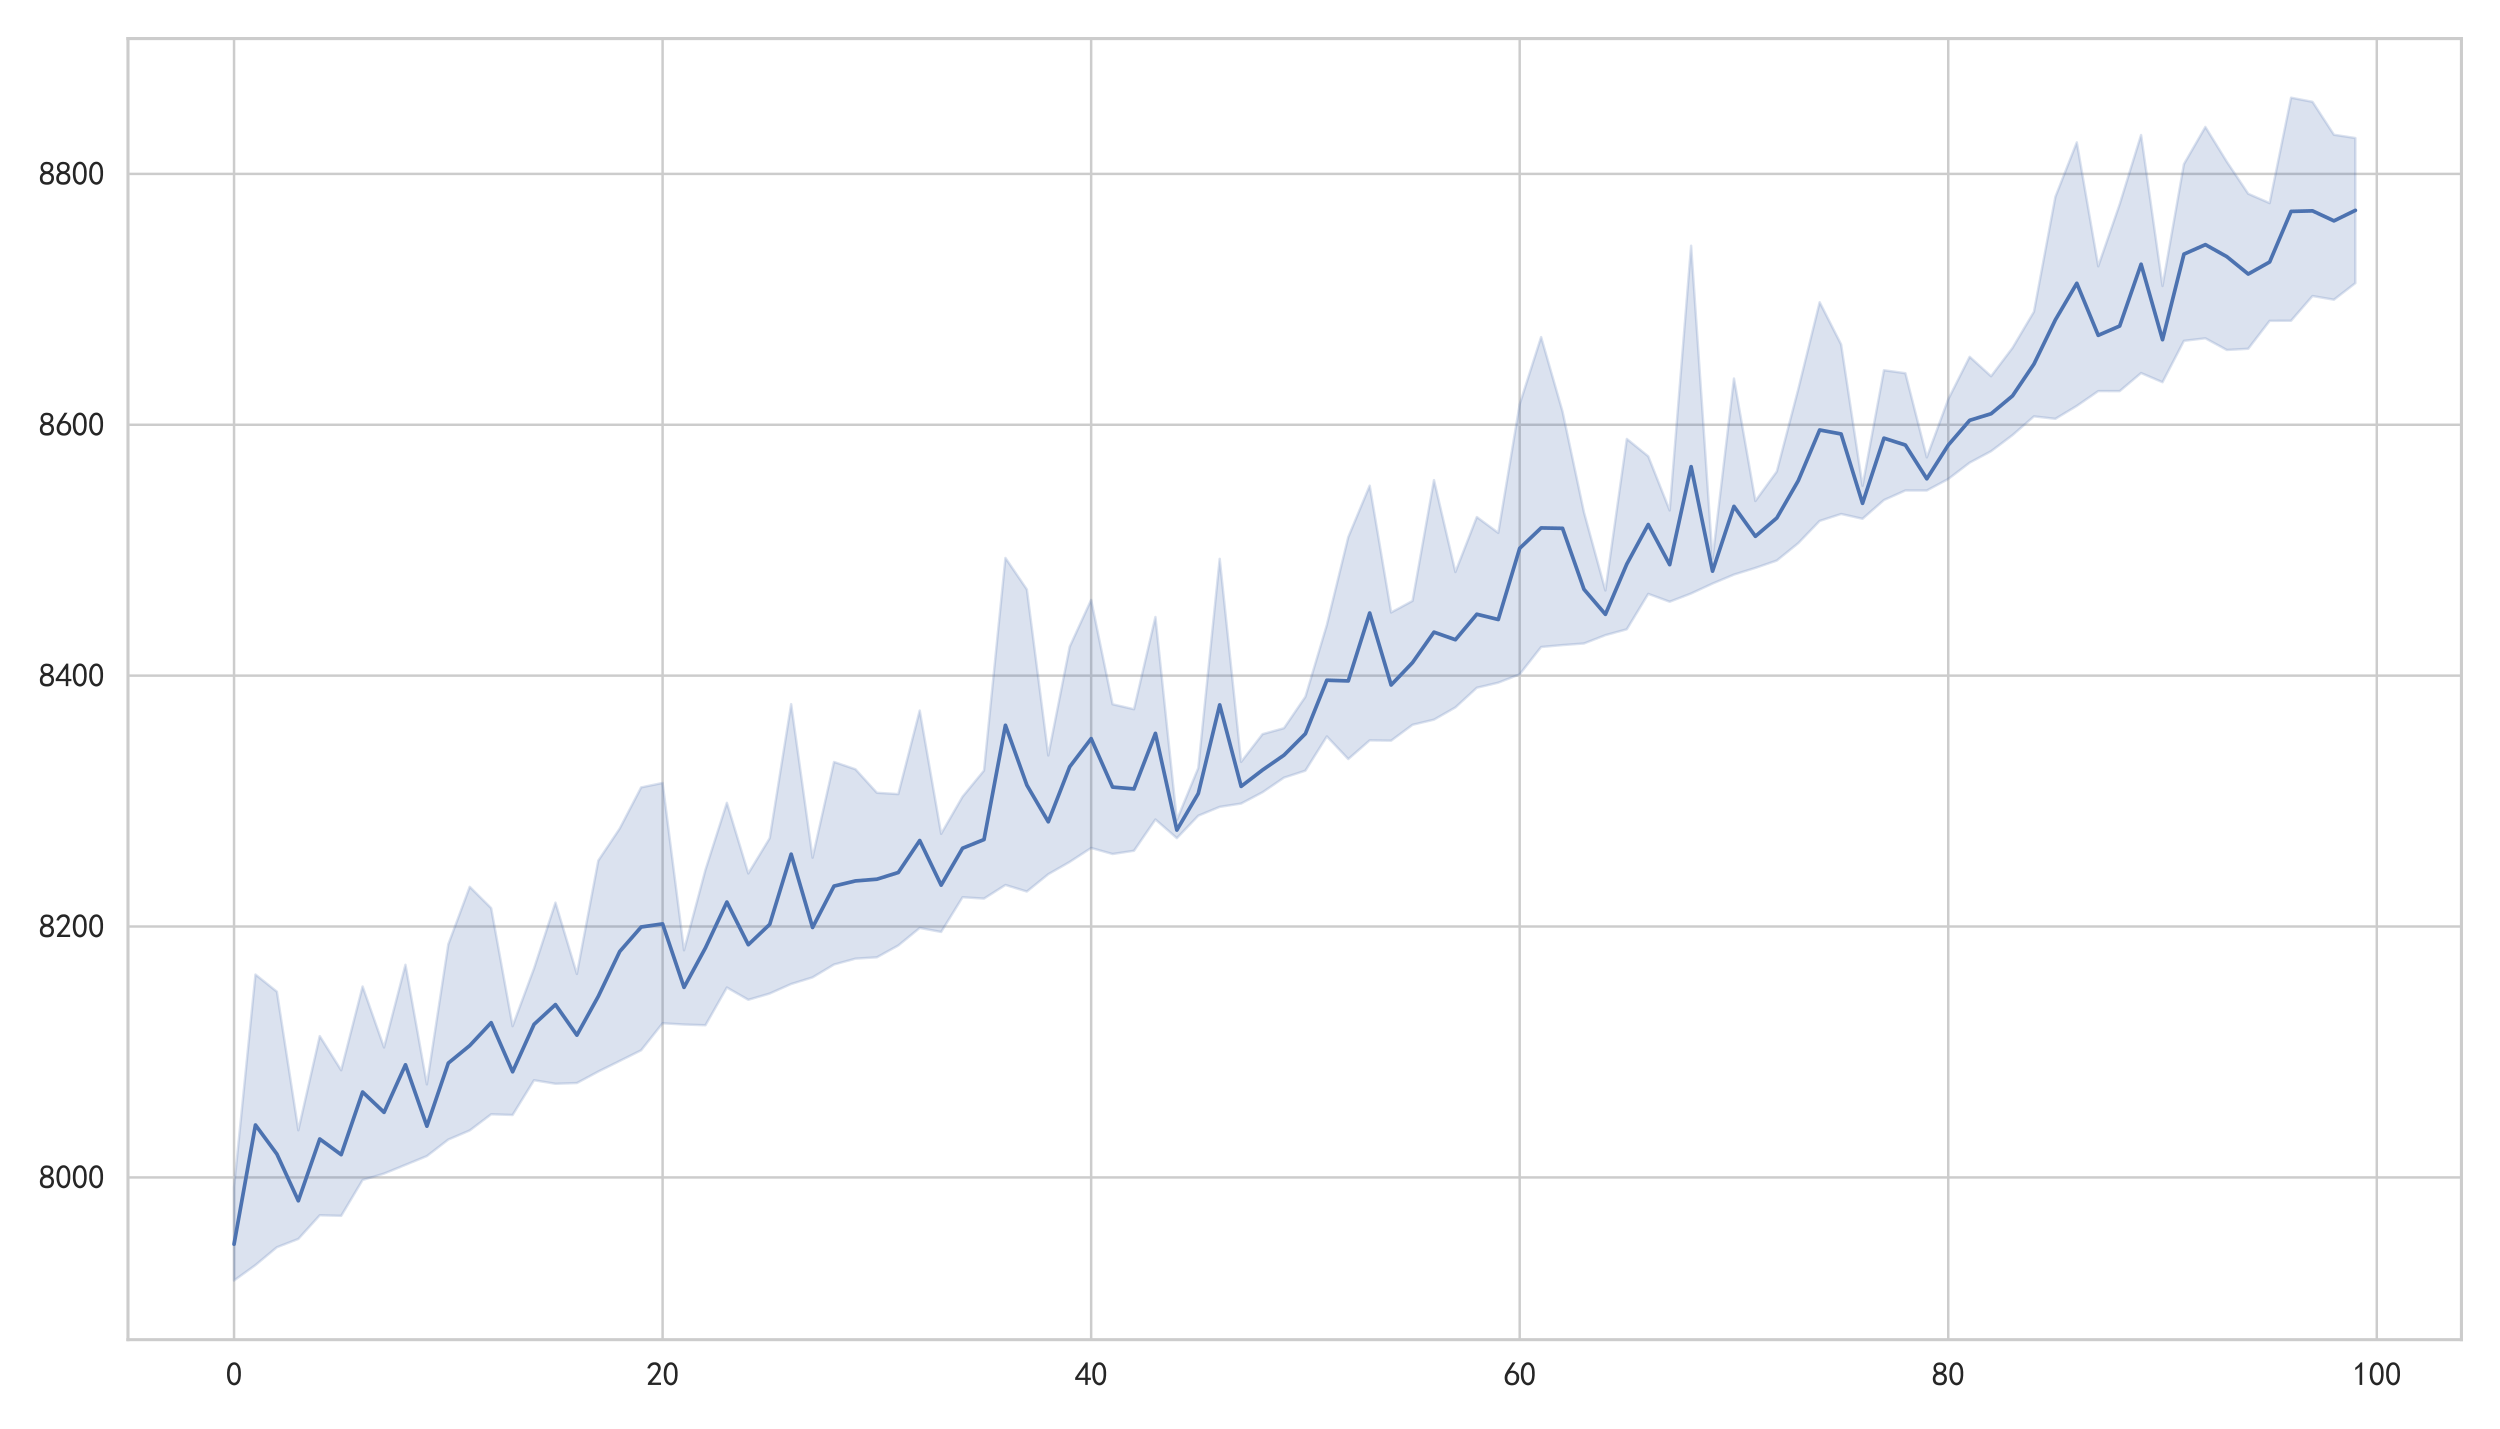 <?xml version="1.0" encoding="utf-8" standalone="no"?>
<!DOCTYPE svg PUBLIC "-//W3C//DTD SVG 1.1//EN"
  "http://www.w3.org/Graphics/SVG/1.1/DTD/svg11.dtd">
<svg xmlns:xlink="http://www.w3.org/1999/xlink" width="1008pt" height="576pt" viewBox="0 0 1008 576" xmlns="http://www.w3.org/2000/svg" version="1.1">
 <defs>
  <style type="text/css">*{stroke-linejoin: round; stroke-linecap: butt}</style>
 </defs>
 <g id="figure_1">
  <g id="patch_1">
   <path d="M 0 576 
L 1008 576 
L 1008 0 
L 0 0 
z
" style="fill: #ffffff"/>
  </g>
  <g id="axes_1">
   <g id="patch_2">
    <path d="M 51.602 540.148 
L 992.448 540.148 
L 992.448 15.552 
L 51.602 15.552 
z
" style="fill: #ffffff"/>
   </g>
   <g id="matplotlib.axis_1">
    <g id="xtick_1">
     <g id="line2d_1">
      <path d="M 94.368 540.148 
L 94.368 15.552 
" clip-path="url(#p47a72e4cad)" style="fill: none; stroke: #cccccc; stroke-linecap: round"/>
     </g>
     <g id="text_1">
      <!-- 0 -->
      <g style="fill: #262626" transform="translate(91.068 558.723) scale(0.132 -0.132)">
       <defs>
        <path id="SimHei-30" d="M 225 2537 
Q 250 3200 412 3587 
Q 575 3975 875 4225 
Q 1175 4475 1612 4475 
Q 2050 4475 2375 4112 
Q 2700 3750 2800 3200 
Q 2900 2650 2862 1937 
Q 2825 1225 2612 775 
Q 2400 325 1975 150 
Q 1550 -25 1125 187 
Q 700 400 525 750 
Q 350 1100 275 1487 
Q 200 1875 225 2537 
z
M 750 2687 
Q 675 2000 800 1462 
Q 925 925 1212 700 
Q 1500 475 1800 612 
Q 2100 750 2237 1162 
Q 2375 1575 2375 2062 
Q 2375 2550 2337 2950 
Q 2300 3350 2112 3675 
Q 1925 4000 1612 4012 
Q 1300 4025 1062 3700 
Q 825 3375 750 2687 
z
" transform="scale(0.016)"/>
       </defs>
       <use xlink:href="#SimHei-30"/>
      </g>
     </g>
    </g>
    <g id="xtick_2">
     <g id="line2d_2">
      <path d="M 267.159 540.148 
L 267.159 15.552 
" clip-path="url(#p47a72e4cad)" style="fill: none; stroke: #cccccc; stroke-linecap: round"/>
     </g>
     <g id="text_2">
      <!-- 20 -->
      <g style="fill: #262626" transform="translate(260.559 558.723) scale(0.132 -0.132)">
       <defs>
        <path id="SimHei-32" d="M 300 250 
Q 325 625 650 925 
Q 975 1225 1475 1862 
Q 1975 2500 2125 2850 
Q 2275 3200 2237 3450 
Q 2200 3700 2000 3862 
Q 1800 4025 1537 4000 
Q 1275 3975 1037 3800 
Q 800 3625 675 3275 
L 200 3350 
Q 400 3925 712 4187 
Q 1025 4450 1450 4475 
Q 1700 4500 1900 4462 
Q 2100 4425 2312 4287 
Q 2525 4150 2662 3875 
Q 2800 3600 2762 3212 
Q 2725 2825 2375 2287 
Q 2025 1750 1025 600 
L 2825 600 
L 2825 150 
L 300 150 
L 300 250 
z
" transform="scale(0.016)"/>
       </defs>
       <use xlink:href="#SimHei-32"/>
       <use xlink:href="#SimHei-30" x="50"/>
      </g>
     </g>
    </g>
    <g id="xtick_3">
     <g id="line2d_3">
      <path d="M 439.949 540.148 
L 439.949 15.552 
" clip-path="url(#p47a72e4cad)" style="fill: none; stroke: #cccccc; stroke-linecap: round"/>
     </g>
     <g id="text_3">
      <!-- 40 -->
      <g style="fill: #262626" transform="translate(433.349 558.723) scale(0.132 -0.132)">
       <defs>
        <path id="SimHei-34" d="M 2000 1100 
L 75 1100 
L 75 1525 
L 2100 4450 
L 2475 4450 
L 2475 1525 
L 3075 1525 
L 3075 1100 
L 2475 1100 
L 2475 150 
L 2000 150 
L 2000 1100 
z
M 2000 1525 
L 2000 3500 
L 600 1525 
L 2000 1525 
z
" transform="scale(0.016)"/>
       </defs>
       <use xlink:href="#SimHei-34"/>
       <use xlink:href="#SimHei-30" x="50"/>
      </g>
     </g>
    </g>
    <g id="xtick_4">
     <g id="line2d_4">
      <path d="M 612.74 540.148 
L 612.74 15.552 
" clip-path="url(#p47a72e4cad)" style="fill: none; stroke: #cccccc; stroke-linecap: round"/>
     </g>
     <g id="text_4">
      <!-- 60 -->
      <g style="fill: #262626" transform="translate(606.14 558.723) scale(0.132 -0.132)">
       <defs>
        <path id="SimHei-36" d="M 250 1612 
Q 275 1975 387 2225 
Q 500 2475 725 2850 
L 1750 4450 
L 2325 4450 
L 1275 2800 
Q 1950 2975 2350 2750 
Q 2750 2525 2887 2237 
Q 3025 1950 3037 1612 
Q 3050 1275 2937 950 
Q 2825 625 2537 362 
Q 2250 100 1737 75 
Q 1225 50 862 262 
Q 500 475 362 862 
Q 225 1250 250 1612 
z
M 1025 787 
Q 1250 550 1625 525 
Q 2000 500 2250 775 
Q 2500 1050 2500 1575 
Q 2500 2100 2187 2300 
Q 1875 2500 1487 2450 
Q 1100 2400 925 2075 
Q 750 1750 775 1387 
Q 800 1025 1025 787 
z
" transform="scale(0.016)"/>
       </defs>
       <use xlink:href="#SimHei-36"/>
       <use xlink:href="#SimHei-30" x="50"/>
      </g>
     </g>
    </g>
    <g id="xtick_5">
     <g id="line2d_5">
      <path d="M 785.531 540.148 
L 785.531 15.552 
" clip-path="url(#p47a72e4cad)" style="fill: none; stroke: #cccccc; stroke-linecap: round"/>
     </g>
     <g id="text_5">
      <!-- 80 -->
      <g style="fill: #262626" transform="translate(778.931 558.723) scale(0.132 -0.132)">
       <defs>
        <path id="SimHei-38" d="M 175 1375 
Q 175 1675 325 1962 
Q 475 2250 825 2425 
Q 525 2600 425 2812 
Q 325 3025 312 3300 
Q 300 3575 387 3775 
Q 475 3975 650 4150 
Q 825 4325 1037 4387 
Q 1250 4450 1500 4450 
Q 1750 4450 1950 4400 
Q 2150 4350 2375 4187 
Q 2600 4025 2700 3725 
Q 2800 3425 2687 3025 
Q 2575 2625 2100 2400 
Q 2525 2275 2700 2012 
Q 2875 1750 2875 1375 
Q 2875 1000 2762 775 
Q 2650 550 2512 400 
Q 2375 250 2137 162 
Q 1900 75 1537 75 
Q 1175 75 912 162 
Q 650 250 475 425 
Q 300 600 237 837 
Q 175 1075 175 1375 
z
M 687 1400 
Q 675 1100 787 875 
Q 900 650 1200 587 
Q 1500 525 1825 600 
Q 2150 675 2275 950 
Q 2400 1225 2362 1500 
Q 2325 1775 2050 1962 
Q 1775 2150 1450 2125 
Q 1125 2100 912 1900 
Q 700 1700 687 1400 
z
M 775 3350 
Q 775 3100 950 2875 
Q 1125 2650 1500 2650 
Q 1875 2650 2062 2875 
Q 2250 3100 2237 3412 
Q 2225 3725 2012 3875 
Q 1800 4025 1437 4000 
Q 1075 3975 925 3787 
Q 775 3600 775 3350 
z
" transform="scale(0.016)"/>
       </defs>
       <use xlink:href="#SimHei-38"/>
       <use xlink:href="#SimHei-30" x="50"/>
      </g>
     </g>
    </g>
    <g id="xtick_6">
     <g id="line2d_6">
      <path d="M 958.322 540.148 
L 958.322 15.552 
" clip-path="url(#p47a72e4cad)" style="fill: none; stroke: #cccccc; stroke-linecap: round"/>
     </g>
     <g id="text_6">
      <!-- 100 -->
      <g style="fill: #262626" transform="translate(948.422 558.723) scale(0.132 -0.132)">
       <defs>
        <path id="SimHei-31" d="M 1400 3600 
Q 1075 3275 575 2975 
L 575 3450 
Q 1200 3875 1600 4450 
L 1900 4450 
L 1900 150 
L 1400 150 
L 1400 3600 
z
" transform="scale(0.016)"/>
       </defs>
       <use xlink:href="#SimHei-31"/>
       <use xlink:href="#SimHei-30" x="50"/>
       <use xlink:href="#SimHei-30" x="100"/>
      </g>
     </g>
    </g>
   </g>
   <g id="matplotlib.axis_2">
    <g id="ytick_1">
     <g id="line2d_7">
      <path d="M 51.602 474.732 
L 992.448 474.732 
" clip-path="url(#p47a72e4cad)" style="fill: none; stroke: #cccccc; stroke-linecap: round"/>
     </g>
     <g id="text_7">
      <!-- 8000 -->
      <g style="fill: #262626" transform="translate(15.702 479.269) scale(0.132 -0.132)">
       <use xlink:href="#SimHei-38"/>
       <use xlink:href="#SimHei-30" x="50"/>
       <use xlink:href="#SimHei-30" x="100"/>
       <use xlink:href="#SimHei-30" x="150"/>
      </g>
     </g>
    </g>
    <g id="ytick_2">
     <g id="line2d_8">
      <path d="M 51.602 373.576 
L 992.448 373.576 
" clip-path="url(#p47a72e4cad)" style="fill: none; stroke: #cccccc; stroke-linecap: round"/>
     </g>
     <g id="text_8">
      <!-- 8200 -->
      <g style="fill: #262626" transform="translate(15.702 378.113) scale(0.132 -0.132)">
       <use xlink:href="#SimHei-38"/>
       <use xlink:href="#SimHei-32" x="50"/>
       <use xlink:href="#SimHei-30" x="100"/>
       <use xlink:href="#SimHei-30" x="150"/>
      </g>
     </g>
    </g>
    <g id="ytick_3">
     <g id="line2d_9">
      <path d="M 51.602 272.42 
L 992.448 272.42 
" clip-path="url(#p47a72e4cad)" style="fill: none; stroke: #cccccc; stroke-linecap: round"/>
     </g>
     <g id="text_9">
      <!-- 8400 -->
      <g style="fill: #262626" transform="translate(15.702 276.958) scale(0.132 -0.132)">
       <use xlink:href="#SimHei-38"/>
       <use xlink:href="#SimHei-34" x="50"/>
       <use xlink:href="#SimHei-30" x="100"/>
       <use xlink:href="#SimHei-30" x="150"/>
      </g>
     </g>
    </g>
    <g id="ytick_4">
     <g id="line2d_10">
      <path d="M 51.602 171.264 
L 992.448 171.264 
" clip-path="url(#p47a72e4cad)" style="fill: none; stroke: #cccccc; stroke-linecap: round"/>
     </g>
     <g id="text_10">
      <!-- 8600 -->
      <g style="fill: #262626" transform="translate(15.702 175.802) scale(0.132 -0.132)">
       <use xlink:href="#SimHei-38"/>
       <use xlink:href="#SimHei-36" x="50"/>
       <use xlink:href="#SimHei-30" x="100"/>
       <use xlink:href="#SimHei-30" x="150"/>
      </g>
     </g>
    </g>
    <g id="ytick_5">
     <g id="line2d_11">
      <path d="M 51.602 70.108 
L 992.448 70.108 
" clip-path="url(#p47a72e4cad)" style="fill: none; stroke: #cccccc; stroke-linecap: round"/>
     </g>
     <g id="text_11">
      <!-- 8800 -->
      <g style="fill: #262626" transform="translate(15.702 74.646) scale(0.132 -0.132)">
       <use xlink:href="#SimHei-38"/>
       <use xlink:href="#SimHei-38" x="50"/>
       <use xlink:href="#SimHei-30" x="100"/>
       <use xlink:href="#SimHei-30" x="150"/>
      </g>
     </g>
    </g>
   </g>
   <g id="PolyCollection_1">
    <defs>
     <path id="me740461266" d="M 94.368 -97.332 
L 94.368 -59.697 
L 103.007 -65.93 
L 111.647 -73.12 
L 120.286 -76.463 
L 128.926 -86.003 
L 137.565 -85.776 
L 146.205 -100.233 
L 154.845 -102.809 
L 163.484 -106.337 
L 172.124 -109.877 
L 180.763 -116.531 
L 189.403 -120.211 
L 198.042 -126.723 
L 206.682 -126.443 
L 215.321 -140.452 
L 223.961 -139.029 
L 232.6 -139.316 
L 241.24 -143.954 
L 249.879 -148.229 
L 258.519 -152.537 
L 267.159 -163.419 
L 275.798 -162.915 
L 284.438 -162.626 
L 293.077 -177.835 
L 301.717 -172.885 
L 310.356 -175.409 
L 318.996 -179.254 
L 327.635 -181.926 
L 336.275 -187.106 
L 344.914 -189.473 
L 353.554 -190.013 
L 362.193 -194.788 
L 370.833 -201.85 
L 379.473 -200.242 
L 388.112 -214.239 
L 396.752 -213.684 
L 405.391 -219.179 
L 414.031 -216.538 
L 422.67 -223.524 
L 431.31 -228.478 
L 439.949 -234.097 
L 448.589 -231.669 
L 457.228 -232.973 
L 465.868 -245.582 
L 474.508 -238.052 
L 483.147 -247.103 
L 491.787 -250.675 
L 500.426 -252.01 
L 509.066 -256.566 
L 517.705 -262.453 
L 526.345 -265.274 
L 534.984 -279.077 
L 543.624 -269.939 
L 552.263 -277.483 
L 560.903 -277.363 
L 569.542 -283.768 
L 578.182 -285.837 
L 586.822 -290.768 
L 595.461 -298.707 
L 604.101 -300.742 
L 612.74 -304.126 
L 621.38 -315.127 
L 630.019 -315.91 
L 638.659 -316.549 
L 647.298 -319.909 
L 655.938 -322.277 
L 664.577 -336.555 
L 673.217 -333.383 
L 681.857 -336.707 
L 690.496 -340.708 
L 699.136 -344.327 
L 707.775 -347.015 
L 716.415 -349.996 
L 725.054 -356.987 
L 733.694 -365.968 
L 742.333 -368.762 
L 750.973 -366.831 
L 759.612 -374.382 
L 768.252 -378.245 
L 776.891 -378.226 
L 785.531 -382.861 
L 794.171 -389.452 
L 802.81 -394.073 
L 811.45 -400.56 
L 820.089 -408.123 
L 828.729 -407.135 
L 837.368 -412.342 
L 846.008 -418.3 
L 854.647 -418.293 
L 863.287 -425.585 
L 871.926 -421.891 
L 880.566 -438.583 
L 889.205 -439.595 
L 897.845 -434.893 
L 906.485 -435.385 
L 915.124 -446.636 
L 923.764 -446.679 
L 932.403 -456.643 
L 941.043 -455.164 
L 949.682 -461.846 
L 949.682 -520.345 
L 949.682 -520.345 
L 941.043 -521.668 
L 932.403 -534.948 
L 923.764 -536.603 
L 915.124 -494.096 
L 906.485 -497.873 
L 897.845 -510.793 
L 889.205 -524.815 
L 880.566 -509.828 
L 871.926 -460.701 
L 863.287 -521.568 
L 854.647 -493.606 
L 846.008 -468.632 
L 837.368 -518.59 
L 828.729 -496.631 
L 820.089 -450.299 
L 811.45 -435.735 
L 802.81 -424.297 
L 794.171 -432.133 
L 785.531 -414.999 
L 776.891 -391.58 
L 768.252 -425.523 
L 759.612 -426.709 
L 750.973 -380.109 
L 742.333 -437.126 
L 733.694 -454.13 
L 725.054 -419.028 
L 716.415 -385.902 
L 707.775 -373.999 
L 699.136 -423.381 
L 690.496 -350.715 
L 681.857 -476.931 
L 673.217 -370.187 
L 664.577 -392.012 
L 655.938 -399.016 
L 647.298 -337.921 
L 638.659 -369.431 
L 630.019 -410.034 
L 621.38 -440.083 
L 612.74 -413.002 
L 604.101 -361.14 
L 595.461 -367.527 
L 586.822 -345.358 
L 578.182 -382.422 
L 569.542 -333.728 
L 560.903 -329.045 
L 552.263 -380.168 
L 543.624 -359.431 
L 534.984 -324.005 
L 526.345 -295.078 
L 517.705 -282.396 
L 509.066 -279.999 
L 500.426 -268.808 
L 491.787 -350.679 
L 483.147 -266.355 
L 474.508 -245.382 
L 465.868 -327.229 
L 457.228 -290.032 
L 448.589 -292.044 
L 439.949 -334.104 
L 431.31 -315.242 
L 422.67 -271.392 
L 414.031 -338.337 
L 405.391 -351.04 
L 396.752 -265.314 
L 388.112 -254.795 
L 379.473 -239.8 
L 370.833 -289.503 
L 362.193 -255.813 
L 353.554 -256.351 
L 344.914 -265.835 
L 336.275 -268.775 
L 327.635 -230.183 
L 318.996 -292.093 
L 310.356 -238.046 
L 301.717 -223.825 
L 293.077 -252.297 
L 284.438 -225.273 
L 275.798 -192.851 
L 267.159 -260.303 
L 258.519 -258.527 
L 249.879 -241.931 
L 241.24 -229.005 
L 232.6 -183.307 
L 223.961 -212.056 
L 215.321 -185.504 
L 206.682 -162.257 
L 198.042 -209.838 
L 189.403 -218.428 
L 180.763 -195.252 
L 172.124 -138.787 
L 163.484 -187.001 
L 154.845 -153.661 
L 146.205 -178.233 
L 137.565 -144.474 
L 128.926 -158.24 
L 120.286 -120.281 
L 111.647 -176.152 
L 103.007 -183.076 
L 94.368 -97.332 
z
" style="stroke: #4c72b0; stroke-opacity: 0.2"/>
    </defs>
    <g clip-path="url(#p47a72e4cad)">
     <use xlink:href="#me740461266" x="0" y="576" style="fill: #4c72b0; fill-opacity: 0.2; stroke: #4c72b0; stroke-opacity: 0.2"/>
    </g>
   </g>
   <g id="line2d_12">
    <path d="M 94.368 501.657 
L 103.007 453.605 
L 111.647 465.326 
L 120.286 484.155 
L 128.926 459.247 
L 137.565 465.559 
L 146.205 440.302 
L 154.845 448.497 
L 163.484 429.331 
L 172.124 454.074 
L 180.763 428.635 
L 189.403 421.57 
L 198.042 412.343 
L 206.682 432.142 
L 215.321 413.022 
L 223.961 405.053 
L 232.6 417.37 
L 241.24 401.718 
L 249.879 383.64 
L 258.519 373.763 
L 267.159 372.516 
L 275.798 398.103 
L 284.438 382.187 
L 293.077 363.711 
L 301.717 380.906 
L 310.356 372.692 
L 318.996 344.4 
L 327.635 373.952 
L 336.275 357.268 
L 344.914 355.187 
L 353.554 354.495 
L 362.193 351.789 
L 370.833 338.902 
L 379.473 356.891 
L 388.112 342.004 
L 396.752 338.507 
L 405.391 292.442 
L 414.031 316.563 
L 422.67 331.343 
L 431.31 309.157 
L 439.949 297.817 
L 448.589 317.351 
L 457.228 318.093 
L 465.868 295.702 
L 474.508 334.682 
L 483.147 319.934 
L 491.787 284.215 
L 500.426 317.068 
L 509.066 310.452 
L 517.705 304.467 
L 526.345 295.824 
L 534.984 274.267 
L 543.624 274.548 
L 552.263 247.174 
L 560.903 276.192 
L 569.542 267.135 
L 578.182 254.882 
L 586.822 257.937 
L 595.461 247.655 
L 604.101 249.789 
L 612.74 221.089 
L 621.38 212.857 
L 630.019 213.028 
L 638.659 237.612 
L 647.298 247.697 
L 655.938 227.412 
L 664.577 211.483 
L 673.217 227.672 
L 681.857 188.164 
L 690.496 230.288 
L 699.136 204.175 
L 707.775 216.245 
L 716.415 208.842 
L 725.054 193.826 
L 733.694 173.366 
L 742.333 174.974 
L 750.973 202.939 
L 759.612 176.667 
L 768.252 179.443 
L 776.891 193.049 
L 785.531 179.477 
L 794.171 169.476 
L 802.81 166.815 
L 811.45 159.603 
L 820.089 146.789 
L 828.729 128.96 
L 837.368 114.233 
L 846.008 135.199 
L 854.647 131.457 
L 863.287 106.538 
L 871.926 136.96 
L 880.566 102.464 
L 889.205 98.641 
L 897.845 103.468 
L 906.485 110.49 
L 915.124 105.636 
L 923.764 85.241 
L 932.403 85.015 
L 941.043 89.051 
L 949.682 84.819 
" clip-path="url(#p47a72e4cad)" style="fill: none; stroke: #4c72b0; stroke-width: 1.5; stroke-linecap: round"/>
   </g>
   <g id="patch_3">
    <path d="M 51.602 540.148 
L 51.602 15.552 
" style="fill: none; stroke: #cccccc; stroke-width: 1.25; stroke-linejoin: miter; stroke-linecap: square"/>
   </g>
   <g id="patch_4">
    <path d="M 992.448 540.148 
L 992.448 15.552 
" style="fill: none; stroke: #cccccc; stroke-width: 1.25; stroke-linejoin: miter; stroke-linecap: square"/>
   </g>
   <g id="patch_5">
    <path d="M 51.602 540.148 
L 992.448 540.148 
" style="fill: none; stroke: #cccccc; stroke-width: 1.25; stroke-linejoin: miter; stroke-linecap: square"/>
   </g>
   <g id="patch_6">
    <path d="M 51.602 15.552 
L 992.448 15.552 
" style="fill: none; stroke: #cccccc; stroke-width: 1.25; stroke-linejoin: miter; stroke-linecap: square"/>
   </g>
  </g>
 </g>
 <defs>
  <clipPath id="p47a72e4cad">
   <rect x="51.602" y="15.552" width="940.846" height="524.596"/>
  </clipPath>
 </defs>
</svg>
